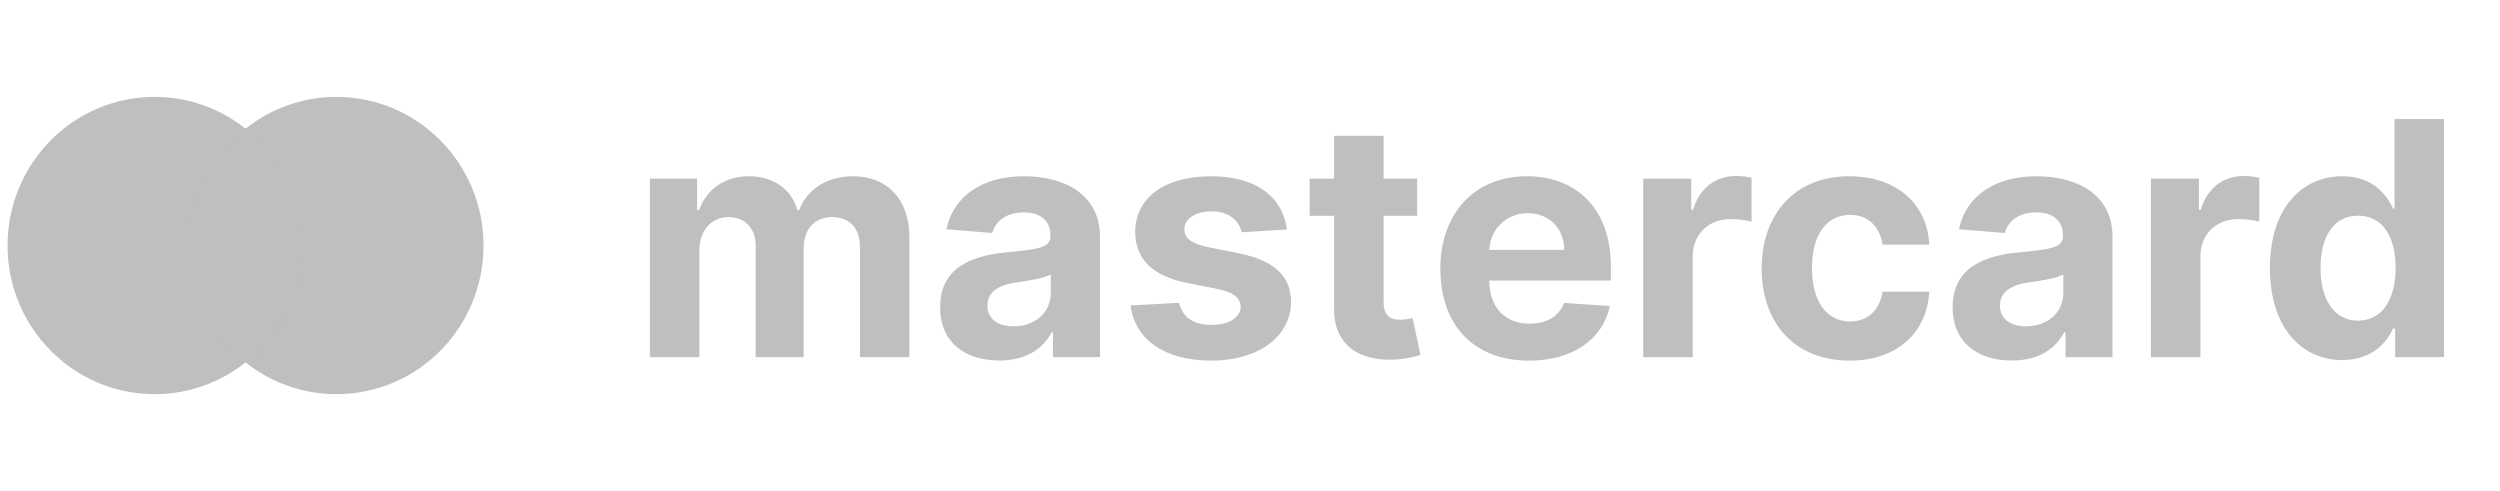 <svg width="168" height="33" viewBox="0 0 168 33" fill="none" xmlns="http://www.w3.org/2000/svg">
<path d="M20.824 24.353H12.175V8.649H20.824L20.824 24.353Z" fill="#BFBFBF"/>
<path d="M12.725 16.5C12.725 13.314 14.201 10.477 16.5 8.648C14.76 7.262 12.607 6.509 10.391 6.513C4.932 6.513 0.507 10.984 0.507 16.5C0.507 22.015 4.932 26.487 10.391 26.487C12.607 26.49 14.76 25.738 16.5 24.351C14.201 22.523 12.725 19.685 12.725 16.5Z" fill="#BFBFBF"/>
<path d="M32.493 16.5C32.493 22.015 28.068 26.487 22.609 26.487C20.392 26.49 18.24 25.738 16.499 24.351C18.799 22.523 20.275 19.685 20.275 16.5C20.275 13.314 18.799 10.477 16.499 8.648C18.24 7.262 20.392 6.509 22.609 6.513C28.068 6.513 32.493 10.984 32.493 16.5" fill="#BFBFBF"/>
<path d="M43.672 24H47V16.797C47 15.469 47.844 14.586 48.953 14.586C50.047 14.586 50.781 15.336 50.781 16.516V24H54.008V16.672C54.008 15.43 54.719 14.586 55.93 14.586C56.992 14.586 57.789 15.25 57.789 16.586V24H61.109V15.93C61.109 13.328 59.562 11.844 57.328 11.844C55.57 11.844 54.203 12.742 53.711 14.117H53.586C53.203 12.727 51.977 11.844 50.328 11.844C48.711 11.844 47.484 12.703 46.984 14.117H46.844V12H43.672V24ZM67.16 24.227C68.934 24.227 70.082 23.453 70.668 22.336H70.762V24H73.918V15.906C73.918 13.047 71.496 11.844 68.824 11.844C65.949 11.844 64.059 13.219 63.598 15.406L66.676 15.656C66.902 14.859 67.613 14.273 68.809 14.273C69.941 14.273 70.59 14.844 70.59 15.828V15.875C70.59 16.648 69.769 16.75 67.684 16.953C65.309 17.172 63.176 17.969 63.176 20.648C63.176 23.023 64.871 24.227 67.16 24.227ZM68.113 21.93C67.09 21.93 66.356 21.453 66.356 20.539C66.356 19.602 67.129 19.141 68.301 18.977C69.027 18.875 70.215 18.703 70.613 18.438V19.711C70.613 20.969 69.574 21.93 68.113 21.93ZM86.484 15.422C86.188 13.211 84.406 11.844 81.375 11.844C78.305 11.844 76.281 13.266 76.289 15.578C76.281 17.375 77.414 18.539 79.758 19.008L81.836 19.422C82.883 19.633 83.359 20.016 83.375 20.617C83.359 21.328 82.586 21.836 81.422 21.836C80.234 21.836 79.445 21.328 79.242 20.352L75.969 20.523C76.281 22.82 78.234 24.234 81.414 24.234C84.523 24.234 86.75 22.648 86.758 20.281C86.75 18.547 85.617 17.508 83.289 17.031L81.117 16.594C80 16.352 79.586 15.969 79.594 15.391C79.586 14.672 80.398 14.203 81.43 14.203C82.586 14.203 83.273 14.836 83.438 15.609L86.484 15.422ZM95.236 12H92.978V9.125H89.65V12H88.01V14.5H89.65V20.75C89.635 23.102 91.236 24.266 93.65 24.164C94.51 24.133 95.119 23.961 95.455 23.852L94.932 21.375C94.768 21.406 94.416 21.484 94.103 21.484C93.439 21.484 92.978 21.234 92.978 20.312V14.5H95.236V12ZM102.744 24.234C105.713 24.234 107.713 22.789 108.182 20.562L105.104 20.359C104.768 21.273 103.908 21.75 102.799 21.75C101.135 21.75 100.08 20.648 100.08 18.859V18.852H108.252V17.938C108.252 13.859 105.783 11.844 102.611 11.844C99.08 11.844 96.791 14.352 96.791 18.055C96.791 21.859 99.049 24.234 102.744 24.234ZM100.08 16.789C100.15 15.422 101.189 14.328 102.666 14.328C104.111 14.328 105.111 15.359 105.119 16.789H100.08ZM110.424 24H113.752V17.211C113.752 15.734 114.83 14.719 116.299 14.719C116.76 14.719 117.393 14.797 117.705 14.898V11.945C117.408 11.875 116.994 11.828 116.658 11.828C115.314 11.828 114.213 12.609 113.775 14.094H113.65V12H110.424V24ZM124.289 24.234C127.484 24.234 129.492 22.359 129.648 19.602H126.508C126.313 20.883 125.469 21.602 124.328 21.602C122.773 21.602 121.766 20.297 121.766 18C121.766 15.734 122.781 14.438 124.328 14.438C125.547 14.438 126.328 15.242 126.508 16.438H129.648C129.508 13.664 127.406 11.844 124.273 11.844C120.633 11.844 118.383 14.367 118.383 18.047C118.383 21.695 120.594 24.234 124.289 24.234ZM135.201 24.227C136.975 24.227 138.123 23.453 138.709 22.336H138.803V24H141.959V15.906C141.959 13.047 139.537 11.844 136.865 11.844C133.99 11.844 132.1 13.219 131.639 15.406L134.717 15.656C134.943 14.859 135.654 14.273 136.85 14.273C137.982 14.273 138.631 14.844 138.631 15.828V15.875C138.631 16.648 137.811 16.75 135.725 16.953C133.35 17.172 131.217 17.969 131.217 20.648C131.217 23.023 132.912 24.227 135.201 24.227ZM136.154 21.93C135.131 21.93 134.396 21.453 134.396 20.539C134.396 19.602 135.17 19.141 136.342 18.977C137.068 18.875 138.256 18.703 138.654 18.438V19.711C138.654 20.969 137.615 21.93 136.154 21.93ZM144.541 24H147.869V17.211C147.869 15.734 148.947 14.719 150.416 14.719C150.877 14.719 151.51 14.797 151.822 14.898V11.945C151.525 11.875 151.111 11.828 150.775 11.828C149.432 11.828 148.33 12.609 147.893 14.094H147.768V12H144.541V24ZM157.406 24.195C159.344 24.195 160.352 23.078 160.813 22.078H160.953V24H164.234V8H160.914V14.016H160.813C160.367 13.039 159.406 11.844 157.398 11.844C154.766 11.844 152.539 13.891 152.539 18.016C152.539 22.031 154.672 24.195 157.406 24.195ZM158.461 21.547C156.828 21.547 155.938 20.094 155.938 18C155.938 15.922 156.812 14.492 158.461 14.492C160.078 14.492 160.984 15.859 160.984 18C160.984 20.141 160.063 21.547 158.461 21.547Z" fill="#BFBFBF"/>
</svg>
